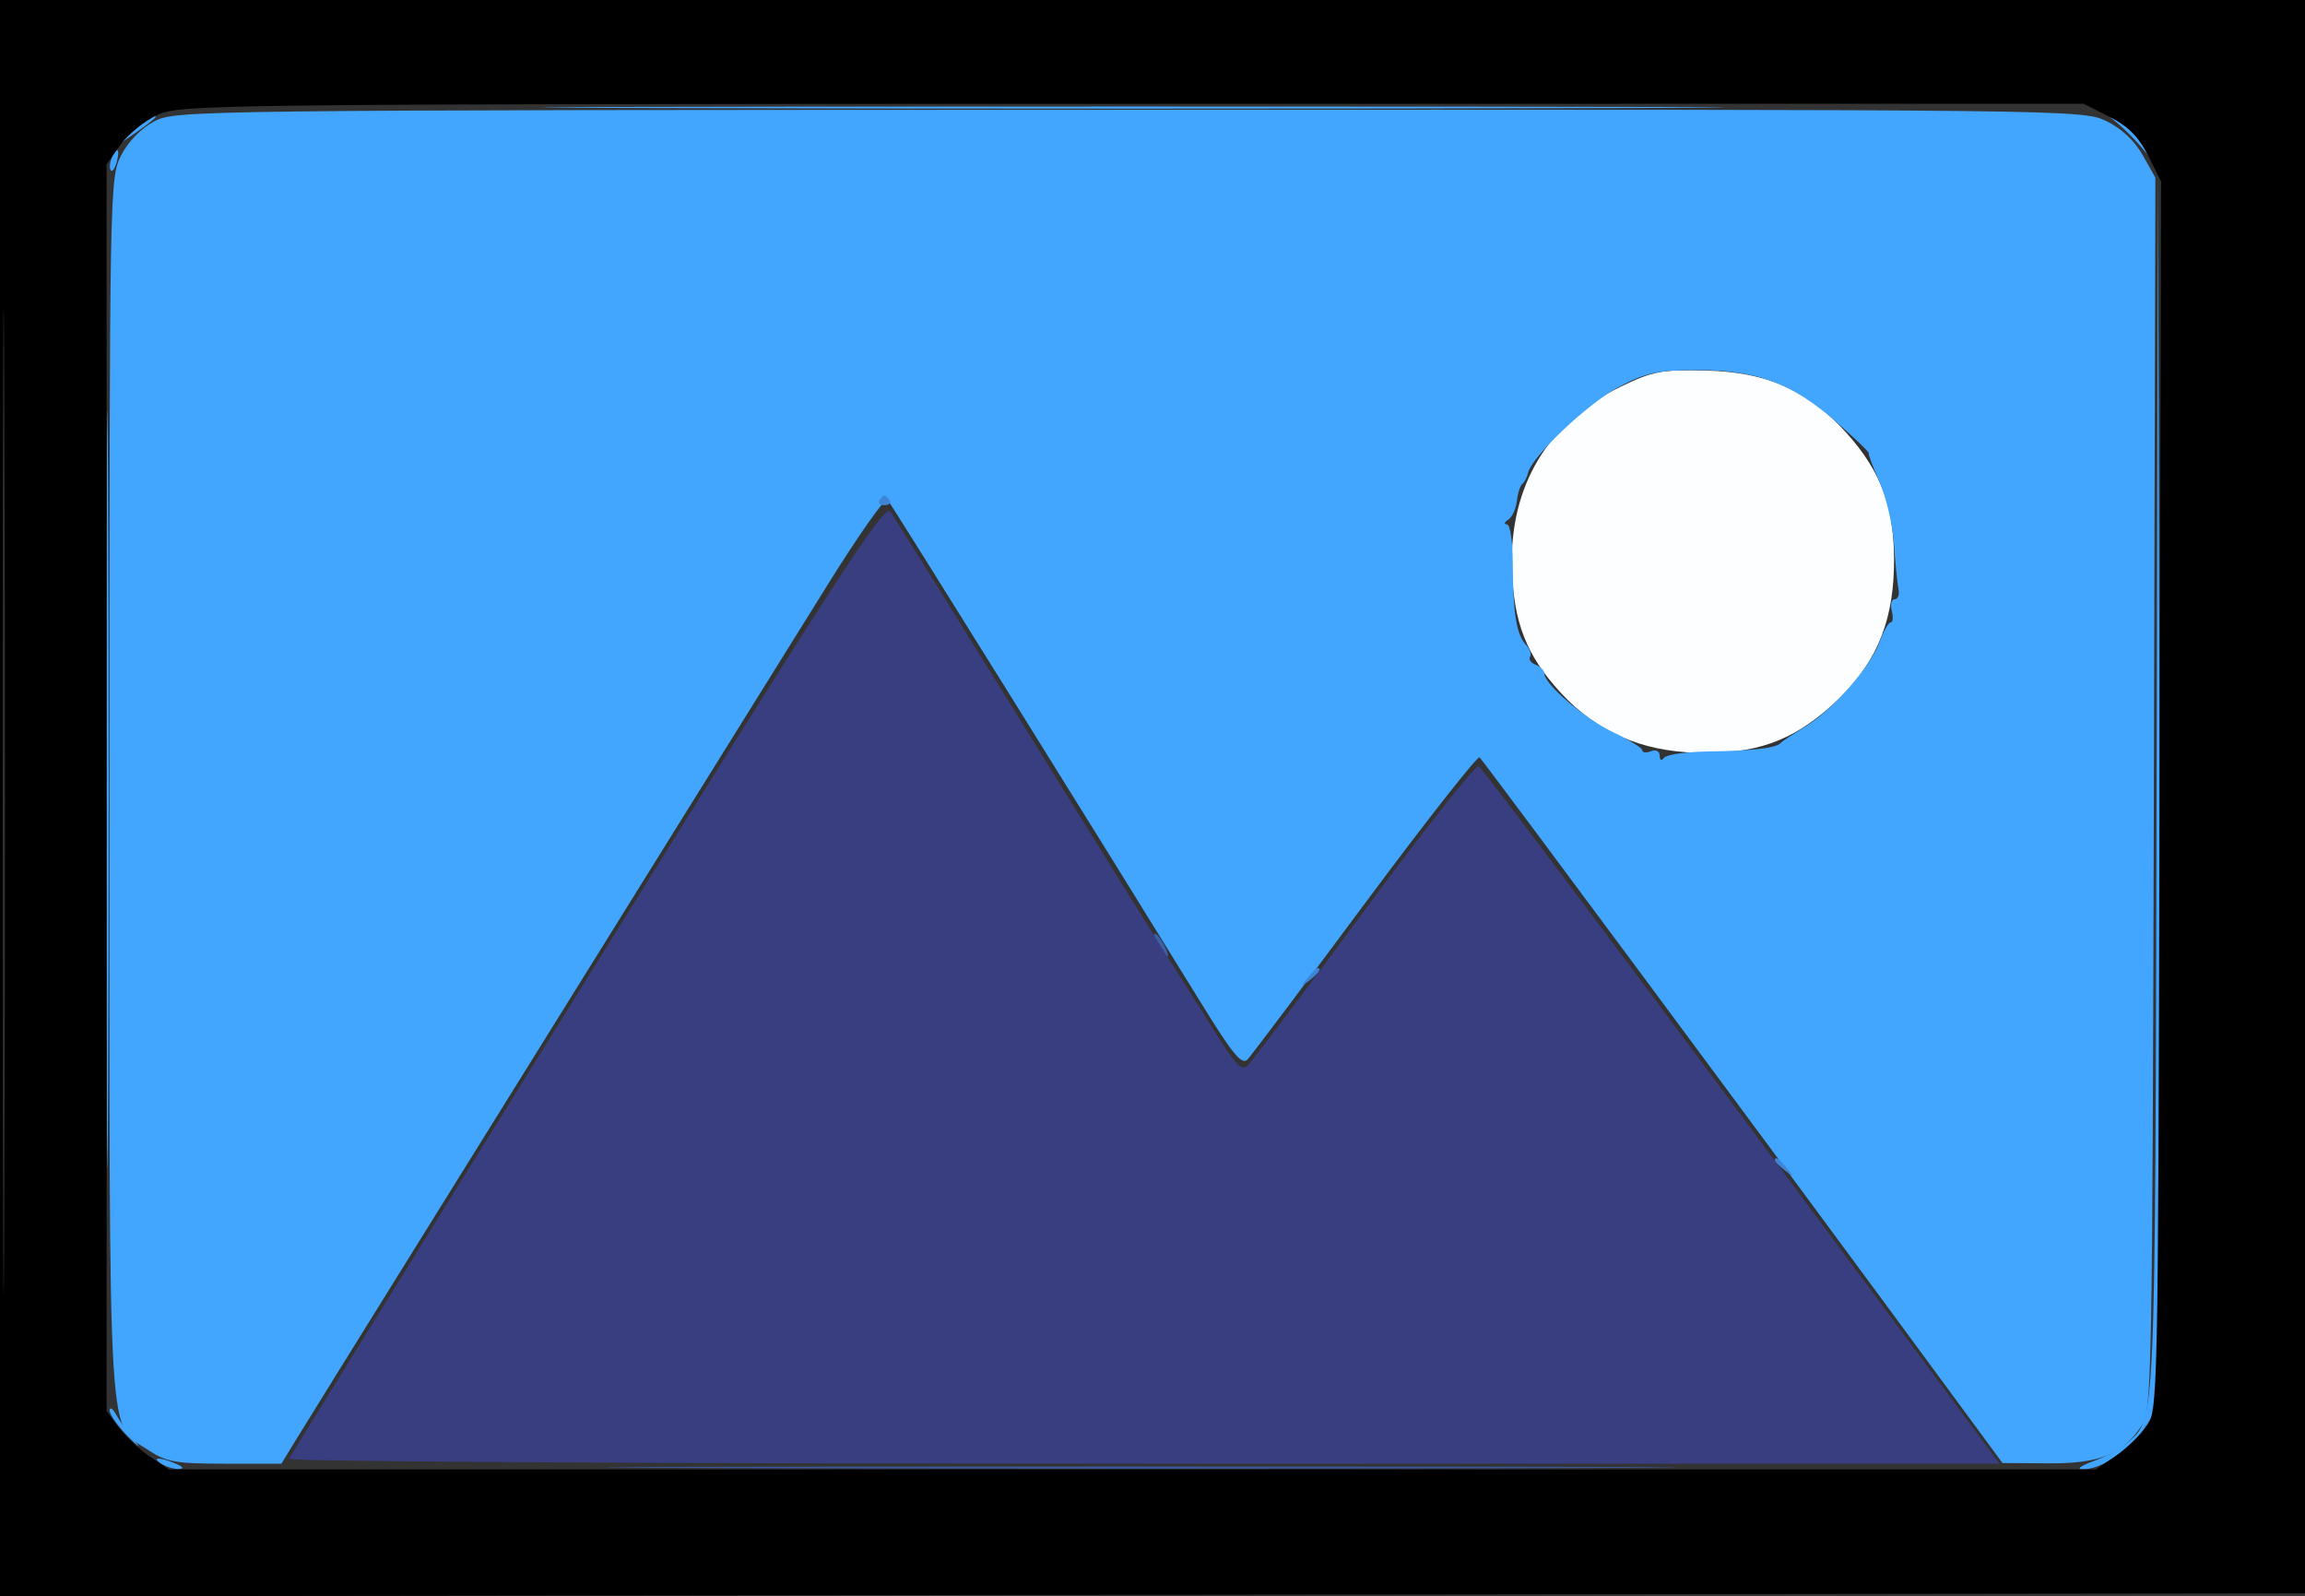 <svg xmlns="http://www.w3.org/2000/svg" width="400" height="277" viewBox="0 0 400 277"><rect x="0" y="0" width="400" height="277" fill="#333333" stroke="none"/><path fill="#fdfeff" fill-rule="evenodd" d="M281.323 67.07c-12.638 6.083-19.349 17.212-18.954 31.43.265 9.5 2.51 15.244 8.501 21.744 6.223 6.75 13.878 10.114 23.63 10.383 10.049.277 16.44-1.969 23.398-8.225 7.272-6.539 10.536-13.782 10.77-23.902.233-10.052-2.033-16.465-8.266-23.398-6.66-7.407-13.746-10.544-24.402-10.801-7.608-.183-9.148.107-14.677 2.769"/><path fill="#42a5fe" fill-rule="evenodd" d="M26.761 21.062c-2.285 1.207-4.521 3.507-5.75 5.916-1.977 3.876-2.011 5.721-2.009 109.732.001 118.029-.474 110.096 6.896 115.02 2.954 1.973 4.675 2.27 13.168 2.27h9.771l2.282-3.75c1.255-2.062 11.797-19.05 23.427-37.75l40.423-65c10.602-17.05 23.57-37.879 28.817-46.287s9.848-14.933 10.225-14.5c.64.735 38.598 61.659 54.242 87.06 5.709 9.269 7.246 11.141 8.259 10.058.684-.732 9.882-12.961 20.439-27.175s19.474-25.565 19.815-25.223c.817.817 46.976 62.999 71.456 96.26l19.278 26.193 8 .053c8.882.059 12.908-1.581 16.196-6.597 1.706-2.604 1.819-8.558 2.072-109.63l.267-106.877-2.201-3.917c-1.41-2.508-3.689-4.638-6.334-5.918-4.082-1.976-6.127-1.999-169.566-1.956-162.735.044-165.495.077-169.173 2.018M281 67.107c-5.317 2.773-15.155 12.07-15.83 14.96-.182.778-.632 1.643-1 1.924-.369.28-.794 1.614-.945 2.965s-.826 2.807-1.5 3.235-.775.785-.225.794c.565.008 1.008 2.954 1.018 6.765.024 8.507.642 12.39 2.241 14.081.693.731 1.033 1.697.756 2.145s.169 1.072.991 1.388 1.494.992 1.494 1.505c0 1.875 6.993 7.852 11.928 10.195 2.79 1.325 5.072 2.738 5.072 3.141s.675.473 1.5.157c.877-.337 1.506-.012 1.515.781.01.82.306.961.75.357.404-.55 3.885-1.044 7.735-1.097 7.584-.105 11.713-.586 12.5-1.456.275-.304 2.174-1.57 4.221-2.813 4.799-2.916 11.391-10.42 12.956-14.748.674-1.862 1.542-3.386 1.93-3.386s.47-.9.183-2c-.288-1.1-.063-2 .5-2s.861-.787.664-1.75-.546-4.477-.776-7.811-1.354-8.18-2.5-10.77c-1.146-2.591-1.993-4.851-1.881-5.022s-2.444-2.628-5.679-5.459c-7.657-6.7-13.793-8.98-24.118-8.963-6.847.012-8.793.427-13.5 2.882"/><path fill="#41a4fe" fill-rule="evenodd" d="M113.829 18.75c45.831.144 120.531.144 166 0s7.971-.262-83.329-.262-128.502.118-82.671.262m-90.523 3.823L20.5 25.146l3.25-2.261c1.788-1.244 3.25-2.401 3.25-2.573 0-.789-1.106-.112-3.694 2.261M367.5 21.42c1.1.902 2.843 2.639 3.873 3.86l1.873 2.22-1.447-2.427c-.795-1.334-2.538-3.071-3.872-3.859-2.315-1.367-2.335-1.357-.427.206M19.345 27.543c-.326.849-.369 1.767-.096 2.04.274.273.737-.422 1.03-1.543.624-2.383-.069-2.751-.934-.497M18.482 137c0 58.575.121 82.538.268 53.25s.147-77.212 0-106.5-.268-5.325-.268 53.25m355.763-.718c-.261 112.788-.124 109.684-5.041 114.063-1.139 1.015-3.789 2.458-5.888 3.206-2.099.749-3.006 1.381-2.016 1.405 4.912.12 12.196-6.634 13.194-12.235.316-1.772.444-50.246.285-107.721l-.288-104.5zM19.03 244.765c-.016.695 1.432 2.741 3.22 4.546s2.298 2.136 1.134.735c-1.164-1.4-2.613-3.446-3.22-4.546s-1.117-1.431-1.134-.735M28 254c.825.533 2.175.945 3 .914.989-.036.819-.347-.5-.914-2.749-1.181-4.328-1.181-2.5 0"/><path fill="#3e85d6" fill-rule="evenodd" d="M152.603 86.833c-.283.459.12.834.897.834s1.18-.375.897-.834S153.71 86 153.5 86s-.614.375-.897.833m74.269 82.917c-1.243 1.586-1.208 1.621.378.378 1.666-1.307 2.195-2.128 1.372-2.128-.207 0-.995.787-1.75 1.75M308 201.378c0 .207.788.995 1.75 1.75 1.586 1.243 1.621 1.208.378-.378-1.307-1.666-2.128-2.195-2.128-1.372"/><path fill="#3b61a9" fill-rule="evenodd" d="M201 164c.589 1.1 1.295 2 1.57 2s.019-.9-.57-2-1.295-2-1.57-2-.019.9.57 2"/><path fill="#3b579f" fill-rule="evenodd" d="M122.75 254.75c41.387.144 109.112.144 150.5 0 41.387-.145 7.525-.263-75.25-.263s-116.638.118-75.25.263"/><path fill="#393e81" fill-rule="evenodd" d="M101.932 169.698c-28.287 45.442-51.582 83-51.765 83.462-.184.462 66.526.84 148.244.84h148.577l-8.336-11.25c-53.376-72.032-81.313-109.402-82.073-109.785-.506-.256-9.412 11.01-19.79 25.035-10.379 14.025-19.465 26.097-20.192 26.826-1.096 1.101-2.05.165-5.602-5.5a1914 1914 0 0 0-7.482-11.826c-1.761-2.75-13.24-21.2-25.509-41s-22.833-36.771-23.474-37.712c-.991-1.457-8.854 10.639-52.598 80.91"/><path fill-rule="evenodd" d="M0 138.502v138.503l200.25-.253 200.25-.252.254-138.25L401.007 0H0zm.486.498c0 76.175.119 107.337.264 69.25s.145-100.413 0-138.5S.486 62.825.486 139M27.401 19.905c-2.254 1.024-5.179 3.377-6.5 5.228L18.5 28.5v216.353l2.092 2.824c1.151 1.552 3.58 3.835 5.398 5.073l3.306 2.25h334.408l3.306-2.25c1.818-1.238 4.247-3.52 5.398-5.073 2.088-2.818 2.093-3.029 2.355-109.511l.263-106.688-2.263-4.489c-1.657-3.288-3.457-5.091-6.725-6.739L361.576 18l-165.038.022c-158.785.021-165.193.092-169.137 1.883"/></svg>